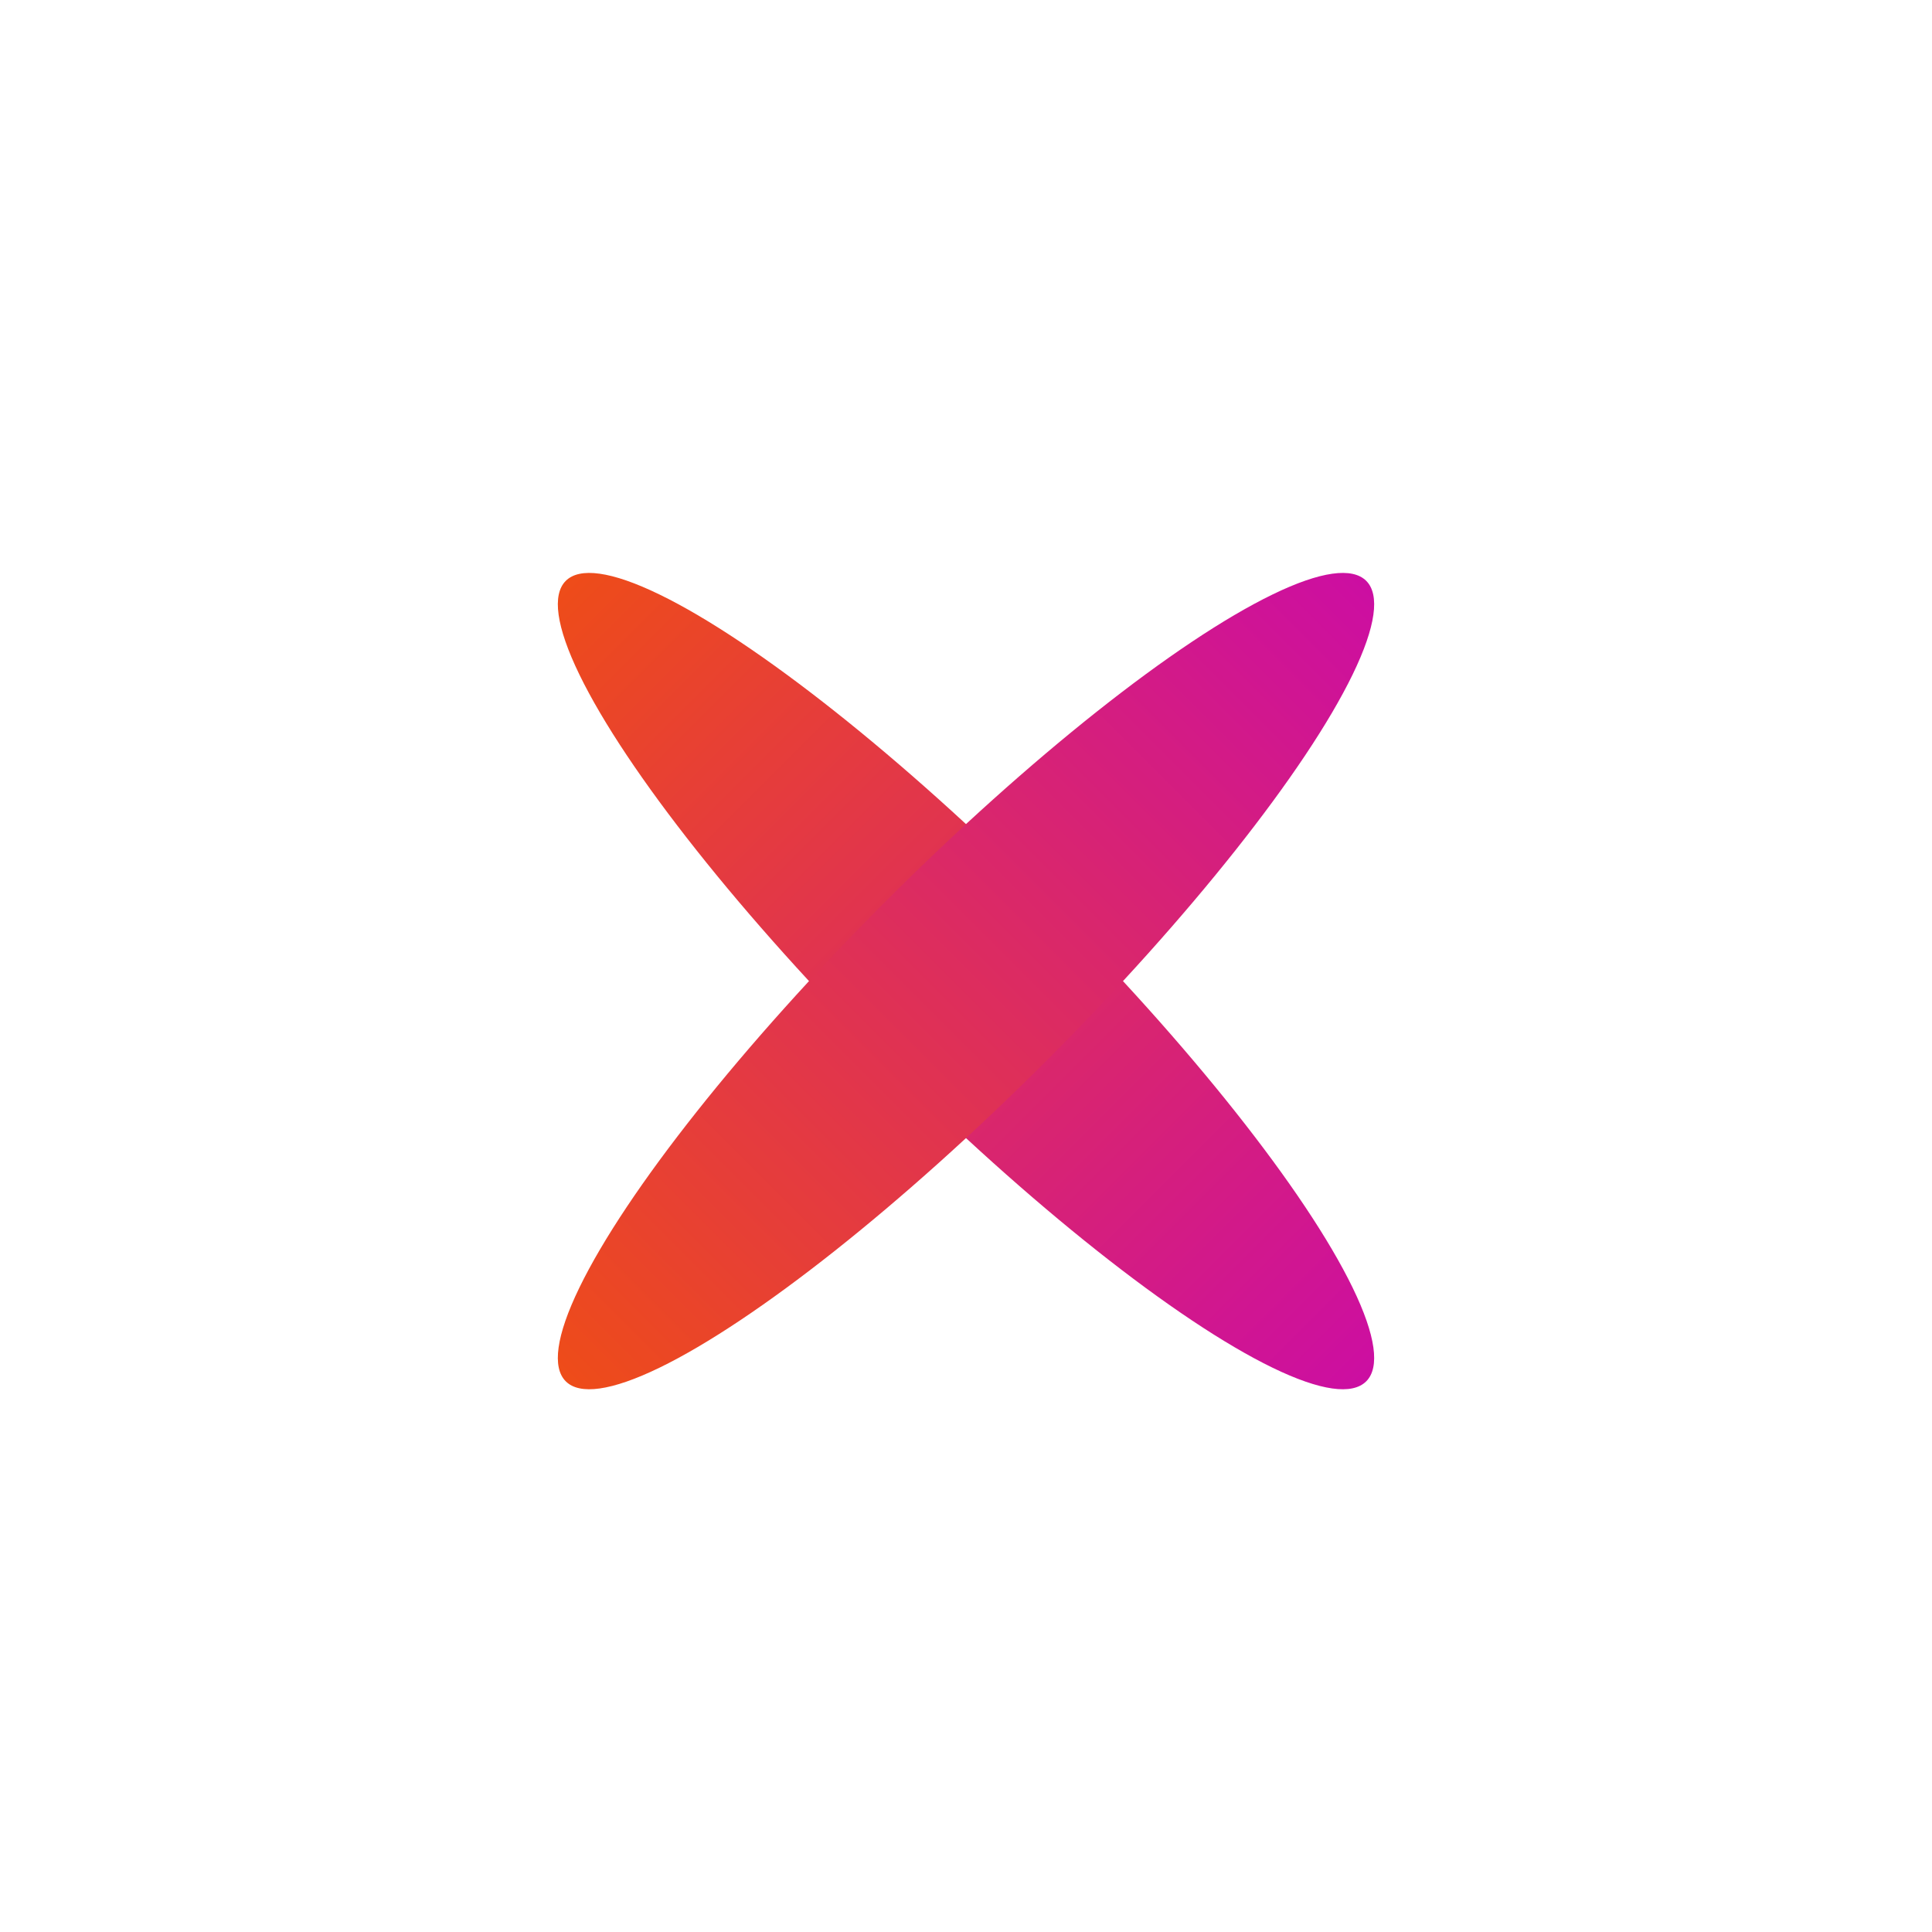 <svg width="512" height="512" viewBox="0 0 512 512" fill="none" xmlns="http://www.w3.org/2000/svg">
<g filter="url(#filter0_d_53_401)">
<ellipse cx="256" cy="256" rx="30" ry="150" transform="rotate(-45 256 256)" fill="url(#paint0_linear_53_401)"/>
</g>
<g filter="url(#filter1_d_53_401)">
<ellipse cx="256" cy="256" rx="30" ry="150" transform="rotate(-135 256 256)" fill="url(#paint1_linear_53_401)"/>
</g>
<defs>
<filter id="filter0_d_53_401" x="143.813" y="147.813" width="224.375" height="224.375" filterUnits="userSpaceOnUse" color-interpolation-filters="sRGB">
<feFlood flood-opacity="0" result="BackgroundImageFix"/>
<feColorMatrix in="SourceAlpha" type="matrix" values="0 0 0 0 0 0 0 0 0 0 0 0 0 0 0 0 0 0 127 0" result="hardAlpha"/>
<feOffset dy="4"/>
<feGaussianBlur stdDeviation="2"/>
<feComposite in2="hardAlpha" operator="out"/>
<feColorMatrix type="matrix" values="0 0 0 0 0 0 0 0 0 0 0 0 0 0 0 0 0 0 0.25 0"/>
<feBlend mode="normal" in2="BackgroundImageFix" result="effect1_dropShadow_53_401"/>
<feBlend mode="normal" in="SourceGraphic" in2="effect1_dropShadow_53_401" result="shape"/>
</filter>
<filter id="filter1_d_53_401" x="143.813" y="147.813" width="224.375" height="224.375" filterUnits="userSpaceOnUse" color-interpolation-filters="sRGB">
<feFlood flood-opacity="0" result="BackgroundImageFix"/>
<feColorMatrix in="SourceAlpha" type="matrix" values="0 0 0 0 0 0 0 0 0 0 0 0 0 0 0 0 0 0 127 0" result="hardAlpha"/>
<feOffset dy="4"/>
<feGaussianBlur stdDeviation="2"/>
<feComposite in2="hardAlpha" operator="out"/>
<feColorMatrix type="matrix" values="0 0 0 0 0 0 0 0 0 0 0 0 0 0 0 0 0 0 0.25 0"/>
<feBlend mode="normal" in2="BackgroundImageFix" result="effect1_dropShadow_53_401"/>
<feBlend mode="normal" in="SourceGraphic" in2="effect1_dropShadow_53_401" result="shape"/>
</filter>
<linearGradient id="paint0_linear_53_401" x1="256" y1="106" x2="256" y2="406" gradientUnits="userSpaceOnUse">
<stop stop-color="#EE4C19"/>
<stop offset="1" stop-color="#CC0EA2"/>
</linearGradient>
<linearGradient id="paint1_linear_53_401" x1="256" y1="106" x2="256" y2="406" gradientUnits="userSpaceOnUse">
<stop stop-color="#EE4C19"/>
<stop offset="1" stop-color="#CC0EA2"/>
</linearGradient>
</defs>
</svg>
